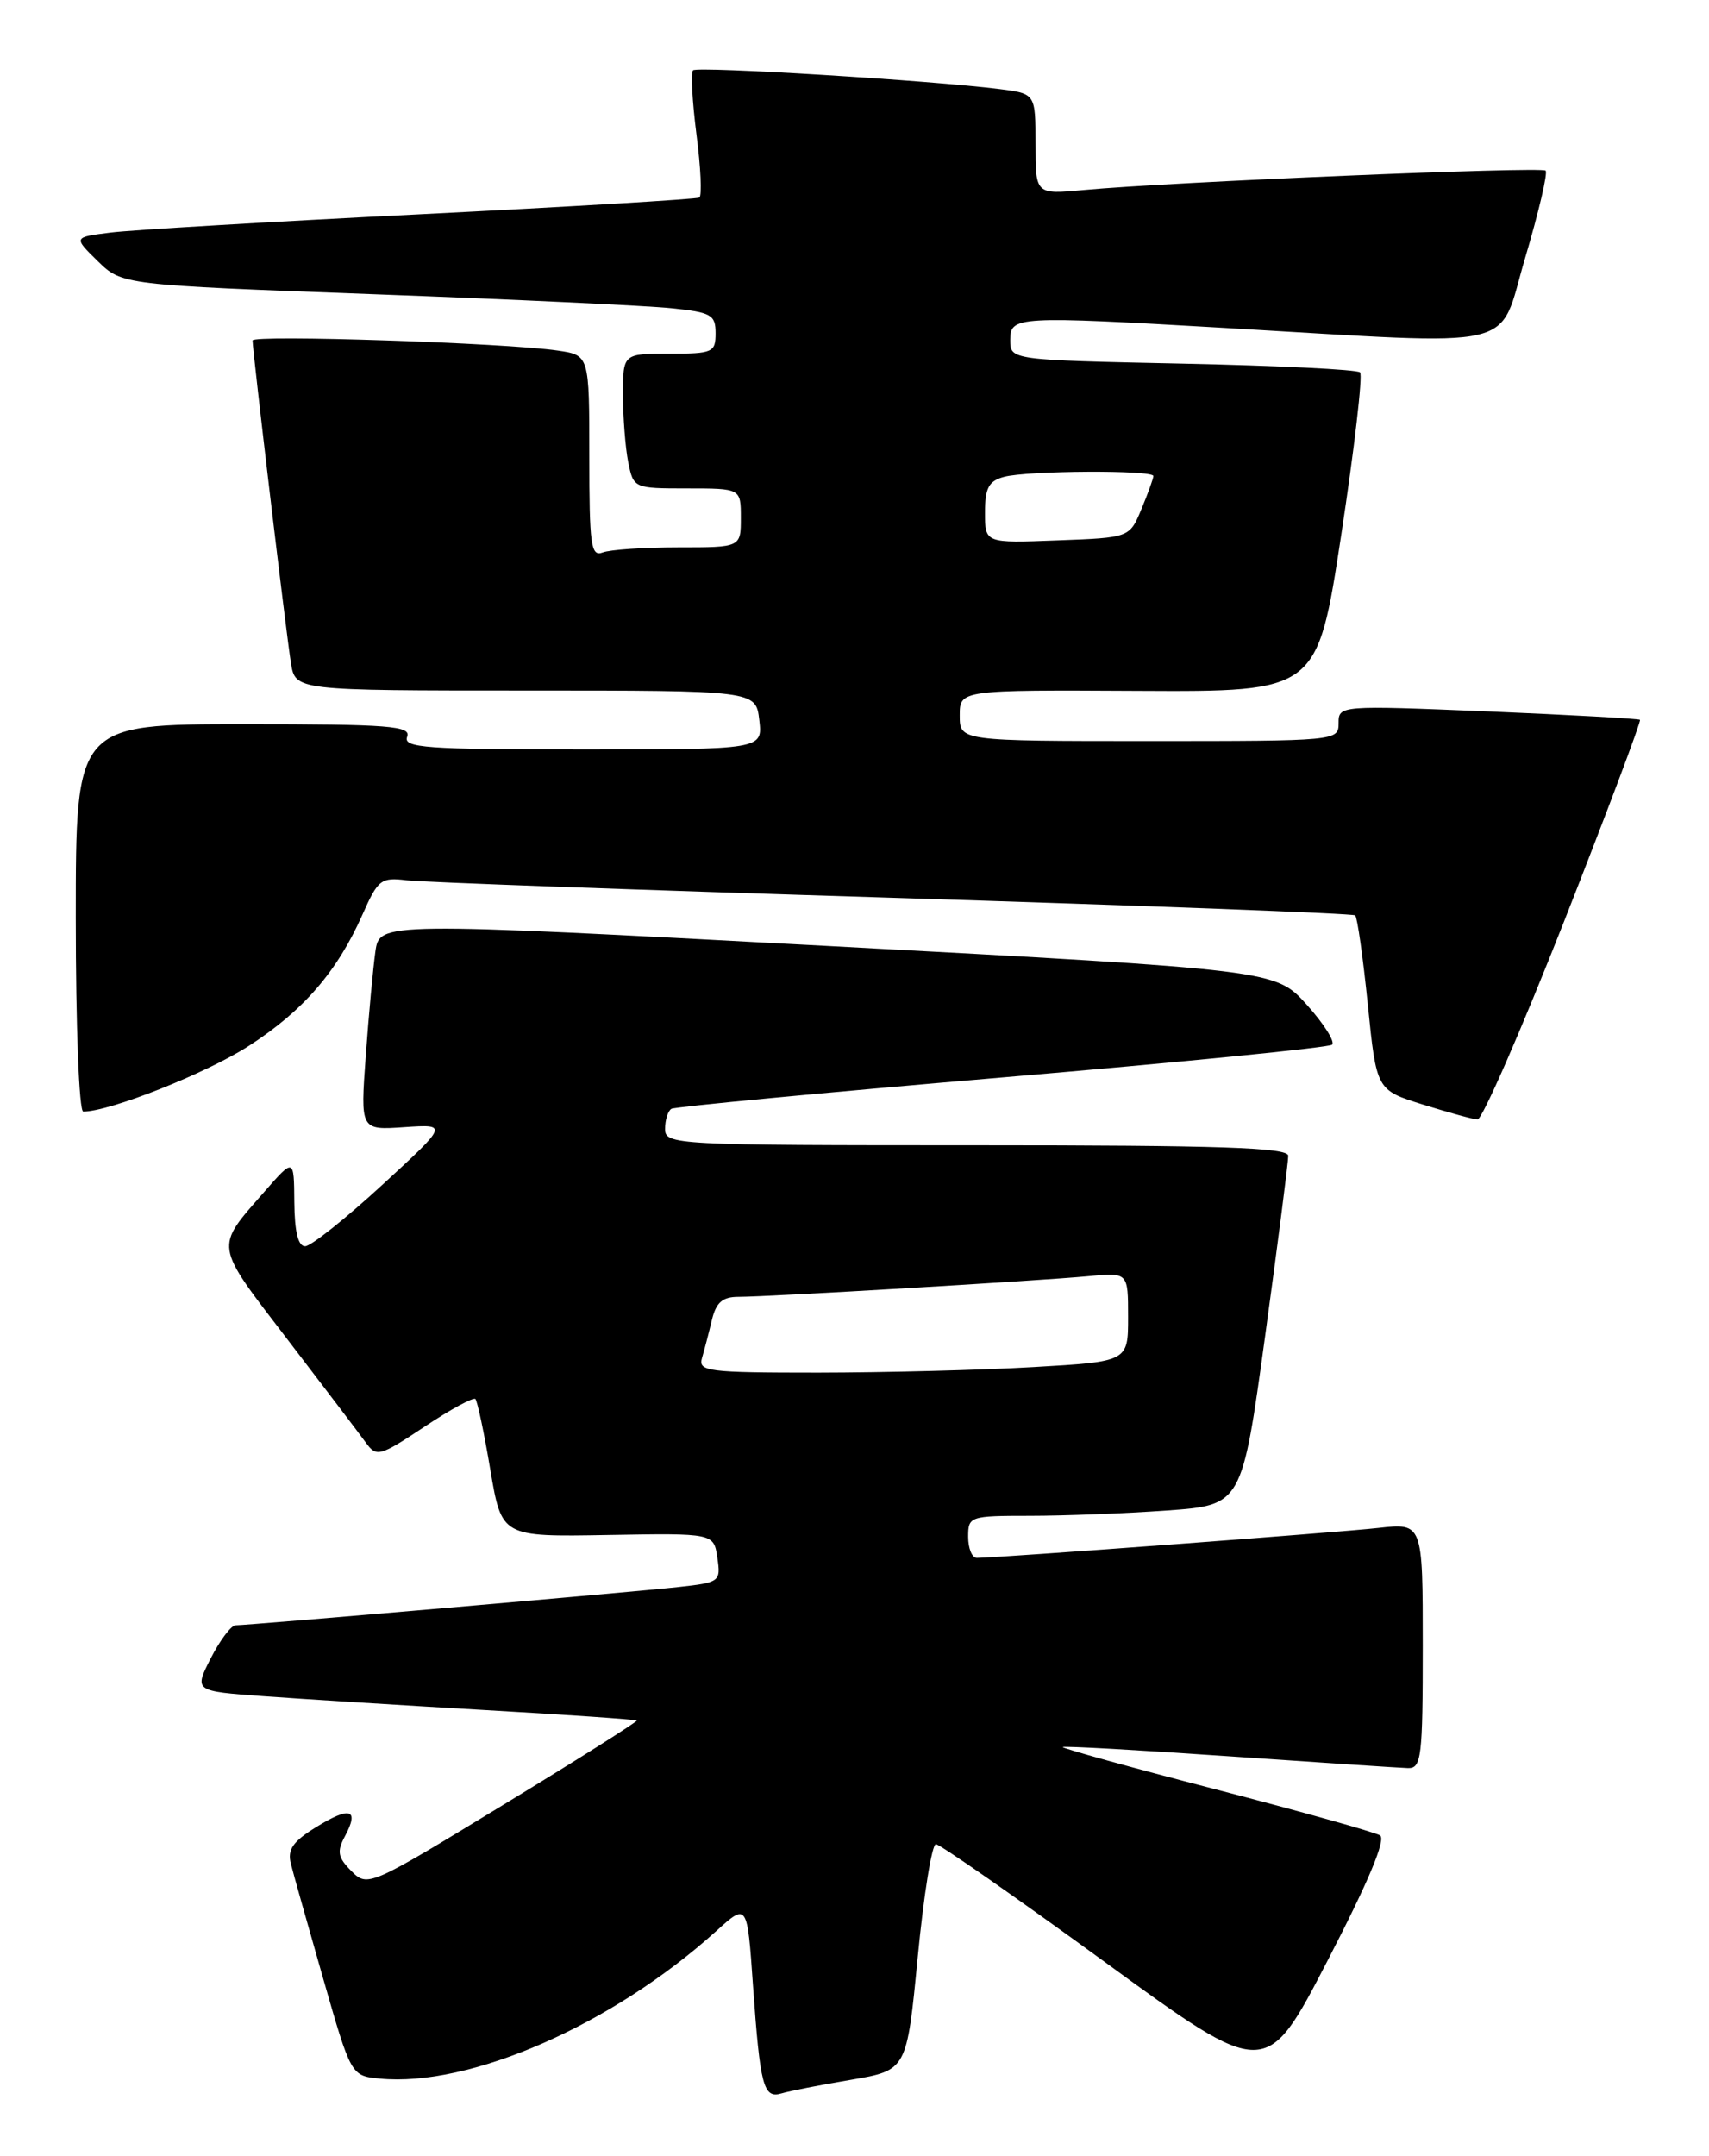<?xml version="1.0" encoding="UTF-8" standalone="no"?>
<!DOCTYPE svg PUBLIC "-//W3C//DTD SVG 1.1//EN" "http://www.w3.org/Graphics/SVG/1.1/DTD/svg11.dtd" >
<svg xmlns="http://www.w3.org/2000/svg" xmlns:xlink="http://www.w3.org/1999/xlink" version="1.1" viewBox="0 0 203 256">
 <g >
 <path fill="currentColor"
d=" M 101.11 246.97 C 107.71 245.84 107.71 245.84 109.01 232.42 C 109.72 225.04 110.69 219.00 111.17 219.00 C 111.64 219.00 120.66 225.29 131.21 232.97 C 150.38 246.94 150.38 246.94 157.71 232.79 C 162.56 223.43 164.66 218.41 163.92 217.95 C 163.30 217.57 154.51 215.11 144.38 212.48 C 134.25 209.86 126.08 207.59 126.23 207.46 C 126.38 207.32 135.28 207.82 146.00 208.56 C 156.72 209.30 166.29 209.93 167.25 209.96 C 168.84 210.00 169.00 208.66 169.00 195.43 C 169.00 180.86 169.00 180.86 163.75 181.44 C 158.94 181.98 118.41 185.00 116.03 185.00 C 115.46 185.00 115.00 183.88 115.00 182.50 C 115.00 180.06 115.18 180.00 122.35 180.00 C 126.39 180.00 133.70 179.72 138.61 179.37 C 147.52 178.73 147.52 178.73 150.28 158.62 C 151.80 147.55 153.03 137.94 153.02 137.25 C 153.00 136.27 144.92 136.00 116.00 136.00 C 80.04 136.00 79.00 135.95 79.00 134.06 C 79.00 132.99 79.34 131.92 79.75 131.67 C 80.16 131.43 97.82 129.75 119.00 127.95 C 140.18 126.15 157.83 124.40 158.22 124.06 C 158.62 123.73 157.27 121.59 155.22 119.31 C 151.50 115.18 151.50 115.18 98.30 112.33 C 45.09 109.49 45.09 109.49 44.59 112.99 C 44.32 114.92 43.80 120.48 43.45 125.35 C 42.80 134.21 42.80 134.21 48.02 133.85 C 53.24 133.50 53.24 133.50 45.37 140.74 C 41.04 144.72 36.94 147.98 36.25 147.99 C 35.41 148.00 34.99 146.27 34.96 142.75 C 34.92 137.50 34.92 137.50 31.42 141.50 C 25.48 148.29 25.37 147.60 34.14 159.05 C 38.54 164.80 42.74 170.32 43.47 171.33 C 44.73 173.06 45.10 172.95 50.41 169.43 C 53.50 167.37 56.23 165.89 56.47 166.13 C 56.70 166.37 57.51 170.15 58.24 174.53 C 59.59 182.50 59.59 182.50 72.18 182.28 C 84.78 182.06 84.78 182.06 85.21 184.98 C 85.63 187.82 85.51 187.92 80.57 188.46 C 75.06 189.07 29.53 193.00 27.99 193.00 C 27.47 193.00 26.14 194.76 25.04 196.91 C 23.05 200.82 23.05 200.82 31.27 201.42 C 35.80 201.75 47.58 202.49 57.46 203.06 C 67.34 203.62 75.52 204.19 75.64 204.31 C 75.76 204.43 68.62 208.94 59.77 214.33 C 43.84 224.04 43.67 224.11 41.74 222.19 C 40.12 220.56 39.99 219.88 40.98 218.04 C 42.70 214.82 41.59 214.47 37.55 216.97 C 34.78 218.68 34.12 219.63 34.55 221.33 C 34.85 222.52 36.59 228.68 38.40 235.00 C 41.70 246.50 41.70 246.50 45.10 246.83 C 55.79 247.88 72.76 240.44 85.09 229.30 C 88.76 225.98 88.76 225.98 89.44 235.74 C 90.29 247.75 90.68 249.23 92.83 248.59 C 93.75 248.31 97.47 247.58 101.11 246.97 Z  M 185.80 109.38 C 190.91 96.39 194.96 85.63 194.80 85.48 C 194.63 85.34 186.51 84.89 176.75 84.48 C 159.10 83.76 159.00 83.77 159.00 85.88 C 159.00 87.98 158.76 88.00 136.50 88.00 C 114.00 88.00 114.00 88.00 114.00 84.96 C 114.00 81.93 114.00 81.93 135.24 82.04 C 156.47 82.15 156.47 82.15 159.32 63.49 C 160.88 53.23 161.89 44.55 161.55 44.22 C 161.22 43.88 151.73 43.42 140.47 43.18 C 120.00 42.75 120.00 42.75 120.00 40.37 C 120.00 37.55 120.69 37.51 145.50 38.94 C 181.31 41.01 177.84 41.82 181.16 30.63 C 182.77 25.20 183.87 20.53 183.59 20.26 C 183.09 19.76 139.00 21.61 128.75 22.56 C 123.00 23.10 123.00 23.10 123.00 17.11 C 123.00 11.12 123.00 11.12 118.75 10.58 C 110.61 9.55 82.82 7.85 82.32 8.35 C 82.04 8.63 82.23 12.06 82.73 15.98 C 83.24 19.89 83.39 23.26 83.07 23.46 C 82.76 23.65 67.87 24.54 50.00 25.44 C 32.12 26.33 15.52 27.31 13.10 27.62 C 8.71 28.17 8.71 28.17 11.60 31.00 C 14.50 33.83 14.50 33.83 44.50 34.94 C 61.00 35.55 76.86 36.30 79.75 36.60 C 84.49 37.09 85.00 37.38 85.00 39.57 C 85.00 41.85 84.66 42.00 79.50 42.00 C 74.00 42.00 74.00 42.00 74.00 46.88 C 74.00 49.56 74.28 53.16 74.62 54.88 C 75.25 57.98 75.29 58.00 81.62 58.00 C 88.00 58.00 88.00 58.00 88.00 61.50 C 88.00 65.00 88.00 65.00 80.58 65.00 C 76.50 65.00 72.45 65.27 71.58 65.61 C 70.19 66.14 70.00 64.74 70.00 54.19 C 70.00 42.18 70.00 42.18 66.25 41.63 C 59.98 40.71 30.00 39.73 30.00 40.43 C 30.00 41.65 34.02 75.46 34.56 78.75 C 35.09 82.00 35.09 82.00 62.44 82.00 C 89.78 82.00 89.78 82.00 90.19 85.50 C 90.60 89.00 90.60 89.00 69.19 89.00 C 50.58 89.00 47.86 88.80 48.36 87.50 C 48.86 86.20 46.31 86.00 28.97 86.00 C 9.00 86.00 9.00 86.00 9.00 109.00 C 9.00 121.86 9.39 132.00 9.89 132.00 C 13.04 132.00 24.58 127.42 29.57 124.19 C 36.06 120.00 40.07 115.35 43.08 108.55 C 44.89 104.46 45.27 104.16 48.27 104.53 C 50.05 104.76 76.02 105.69 106.00 106.61 C 135.98 107.54 160.71 108.47 160.97 108.70 C 161.23 108.92 161.90 113.68 162.47 119.27 C 163.50 129.44 163.50 129.44 169.00 131.16 C 172.03 132.10 174.95 132.91 175.50 132.94 C 176.05 132.97 180.68 122.37 185.80 109.38 Z  M 83.39 161.25 C 83.67 160.29 84.20 158.26 84.56 156.75 C 85.06 154.66 85.82 154.00 87.71 154.00 C 91.22 154.00 123.53 152.09 129.25 151.55 C 134.00 151.09 134.00 151.09 134.00 156.39 C 134.00 161.69 134.00 161.69 122.75 162.34 C 116.56 162.70 105.06 162.99 97.18 163.00 C 84.01 163.00 82.91 162.86 83.39 161.25 Z  M 117.00 60.87 C 117.00 57.95 117.44 57.12 119.25 56.63 C 122.03 55.88 137.00 55.80 137.00 56.53 C 137.00 56.82 136.36 58.59 135.58 60.46 C 134.17 63.85 134.17 63.85 125.58 64.17 C 117.00 64.50 117.00 64.50 117.00 60.87 Z "/>
</g>
</svg>